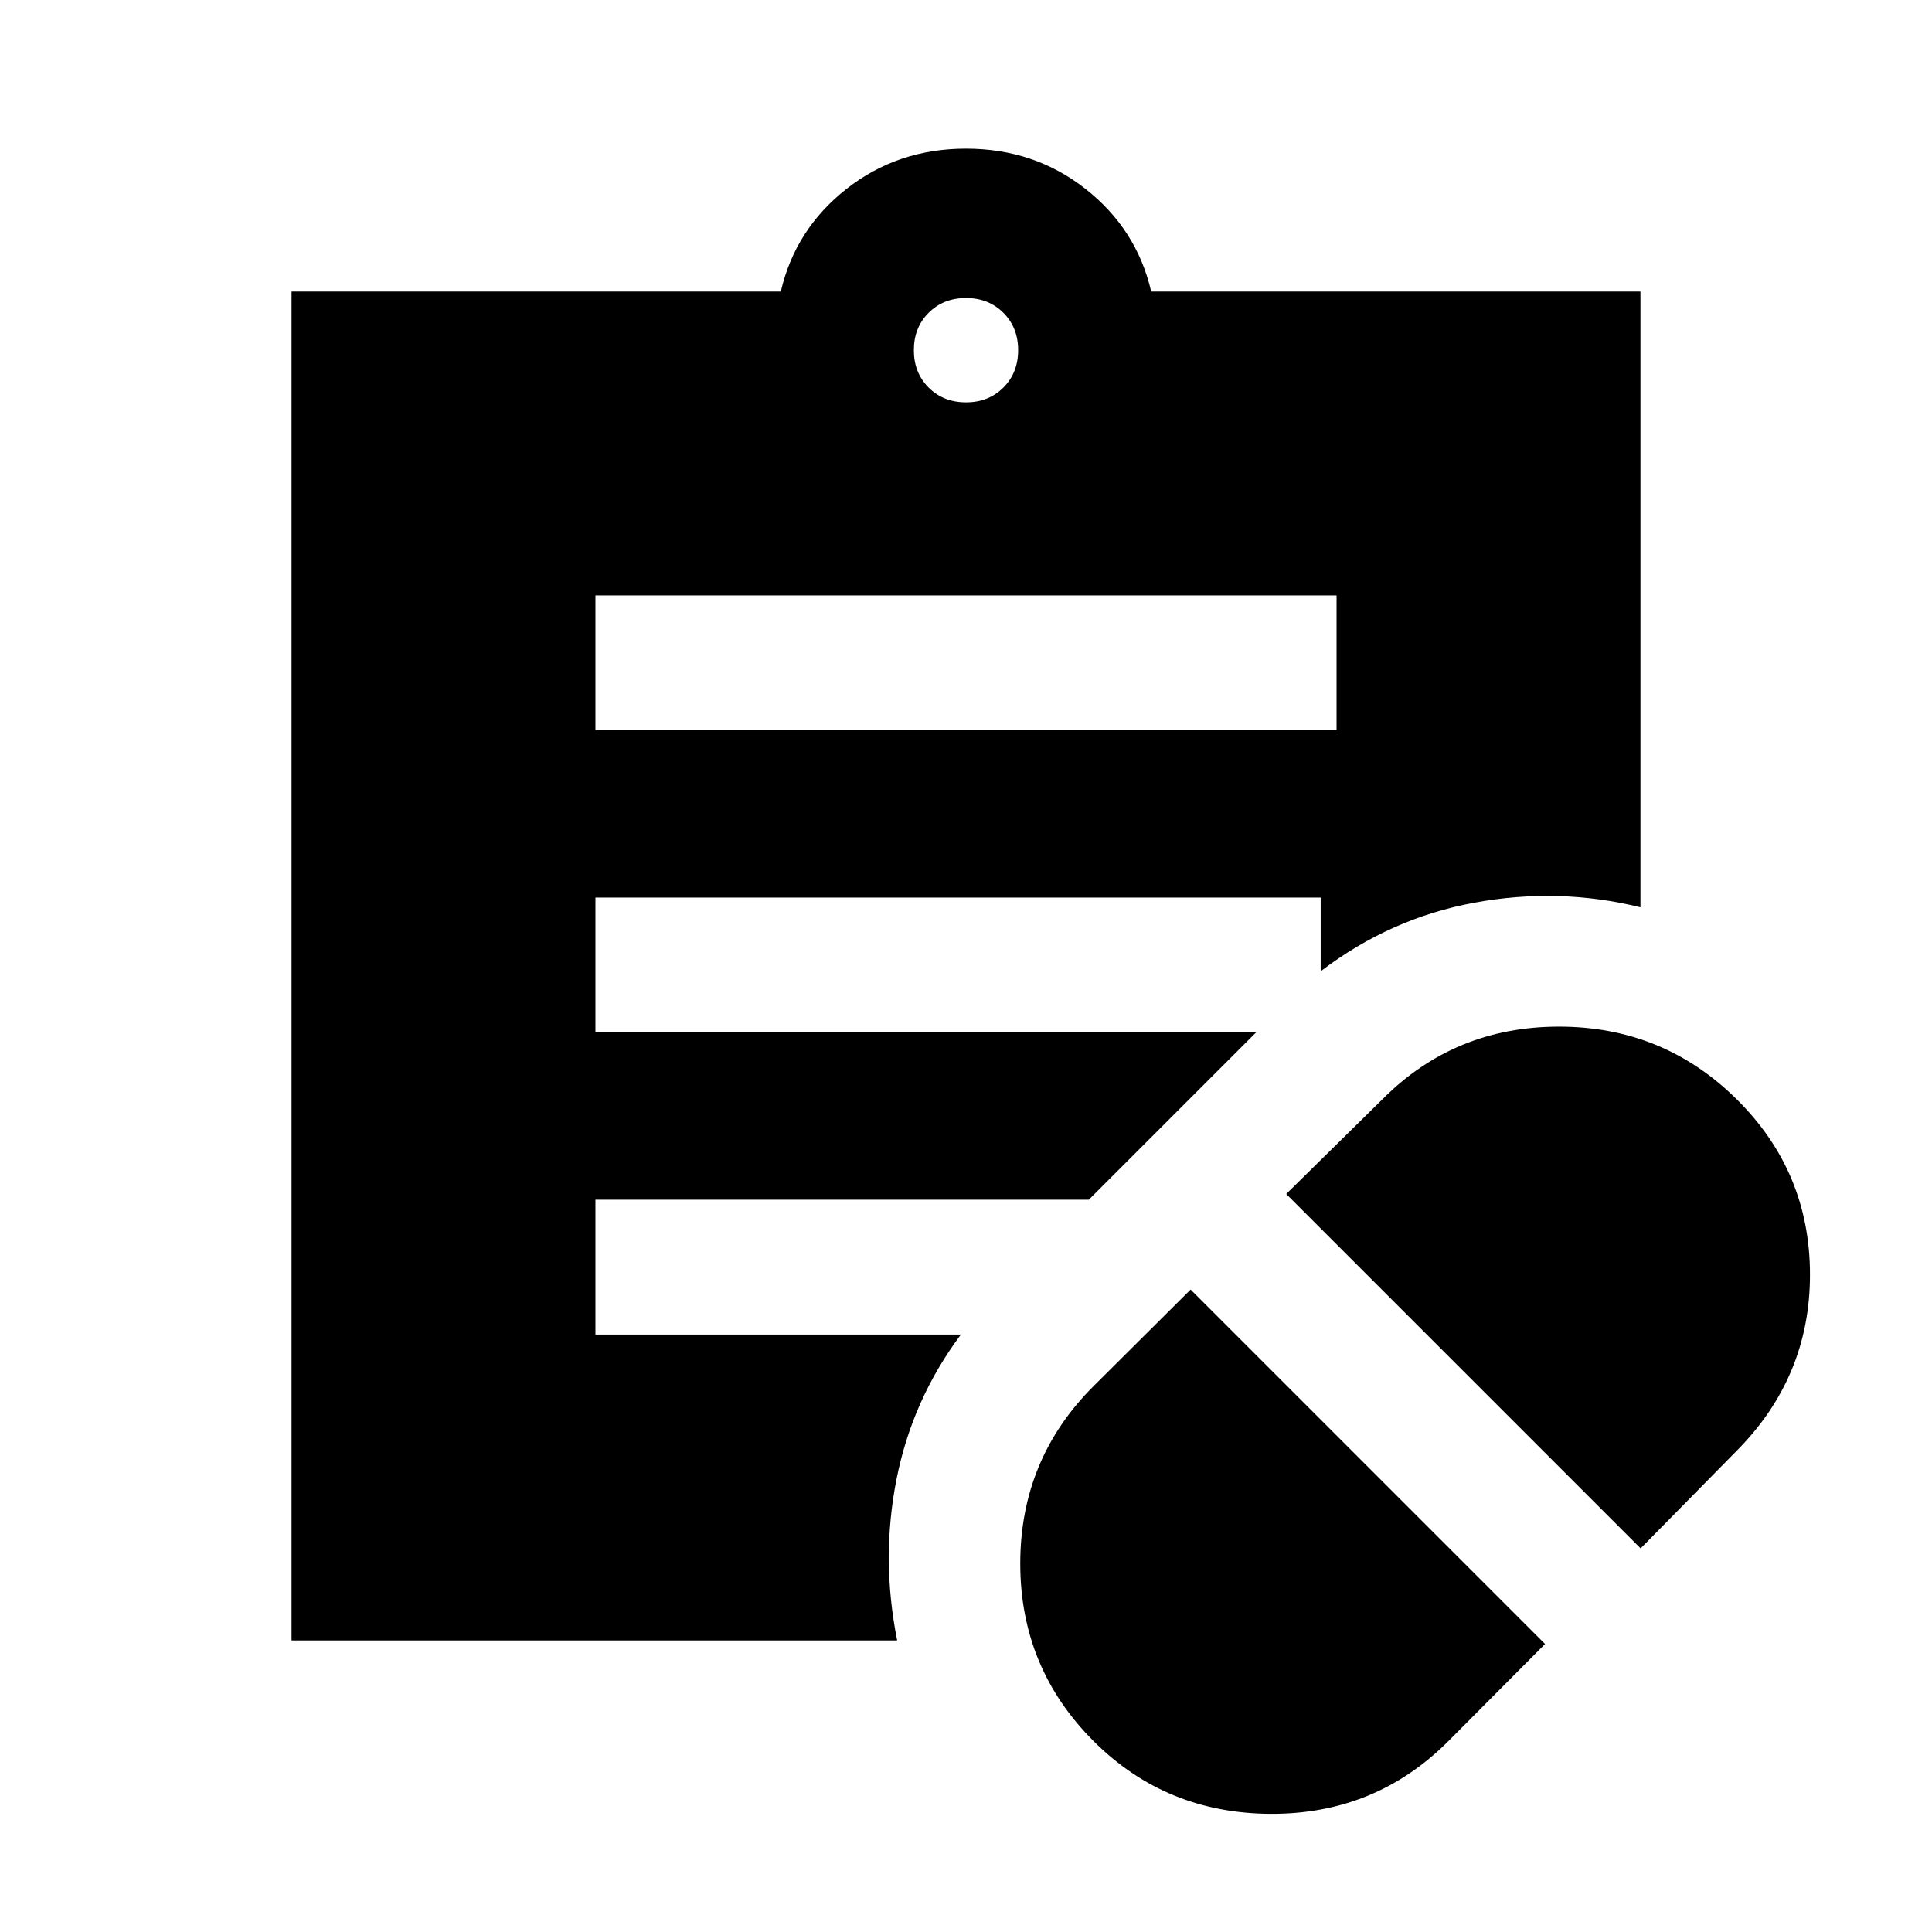 <svg xmlns="http://www.w3.org/2000/svg" height="20" viewBox="0 -960 960 960" width="20"><path d="m719.72-94.87 48-48.24-176.11-176.11-48.24 48q-36.41 36.32-36.41 88.13 0 51.81 36.41 88.22 35.91 35.91 87.97 36.16t88.38-36.16Zm95.5-95.74 47.24-48q36.91-36.82 36.91-88t-36.46-87.22q-36.46-36.04-88.22-36.04t-87.58 35.91l-48 47.24 176.11 176.11ZM295.87-597.13h368.26v-67H295.87v67ZM480-760.09q11.23 0 18.57-7.34t7.34-18.57q0-11.23-7.34-18.57T480-811.91q-11.23 0-18.57 7.34T454.09-786q0 11.23 7.34 18.57t18.57 7.34Zm-34.2 615.22H144.87v-670.26h243.11q7.17-30.98 32.62-50.99 25.44-20.01 59.4-20.01 33.96 0 59.4 20.01 25.45 20.01 32.62 50.99h243.11v305.96q-40.59-10-82.47-2.3-41.88 7.71-76.42 34.1V-514H295.87v67h328.28l-83.13 83.13H295.87v67h181.61q-24.2 32.37-32 71.86-7.81 39.49.32 80.14Z"/></svg>